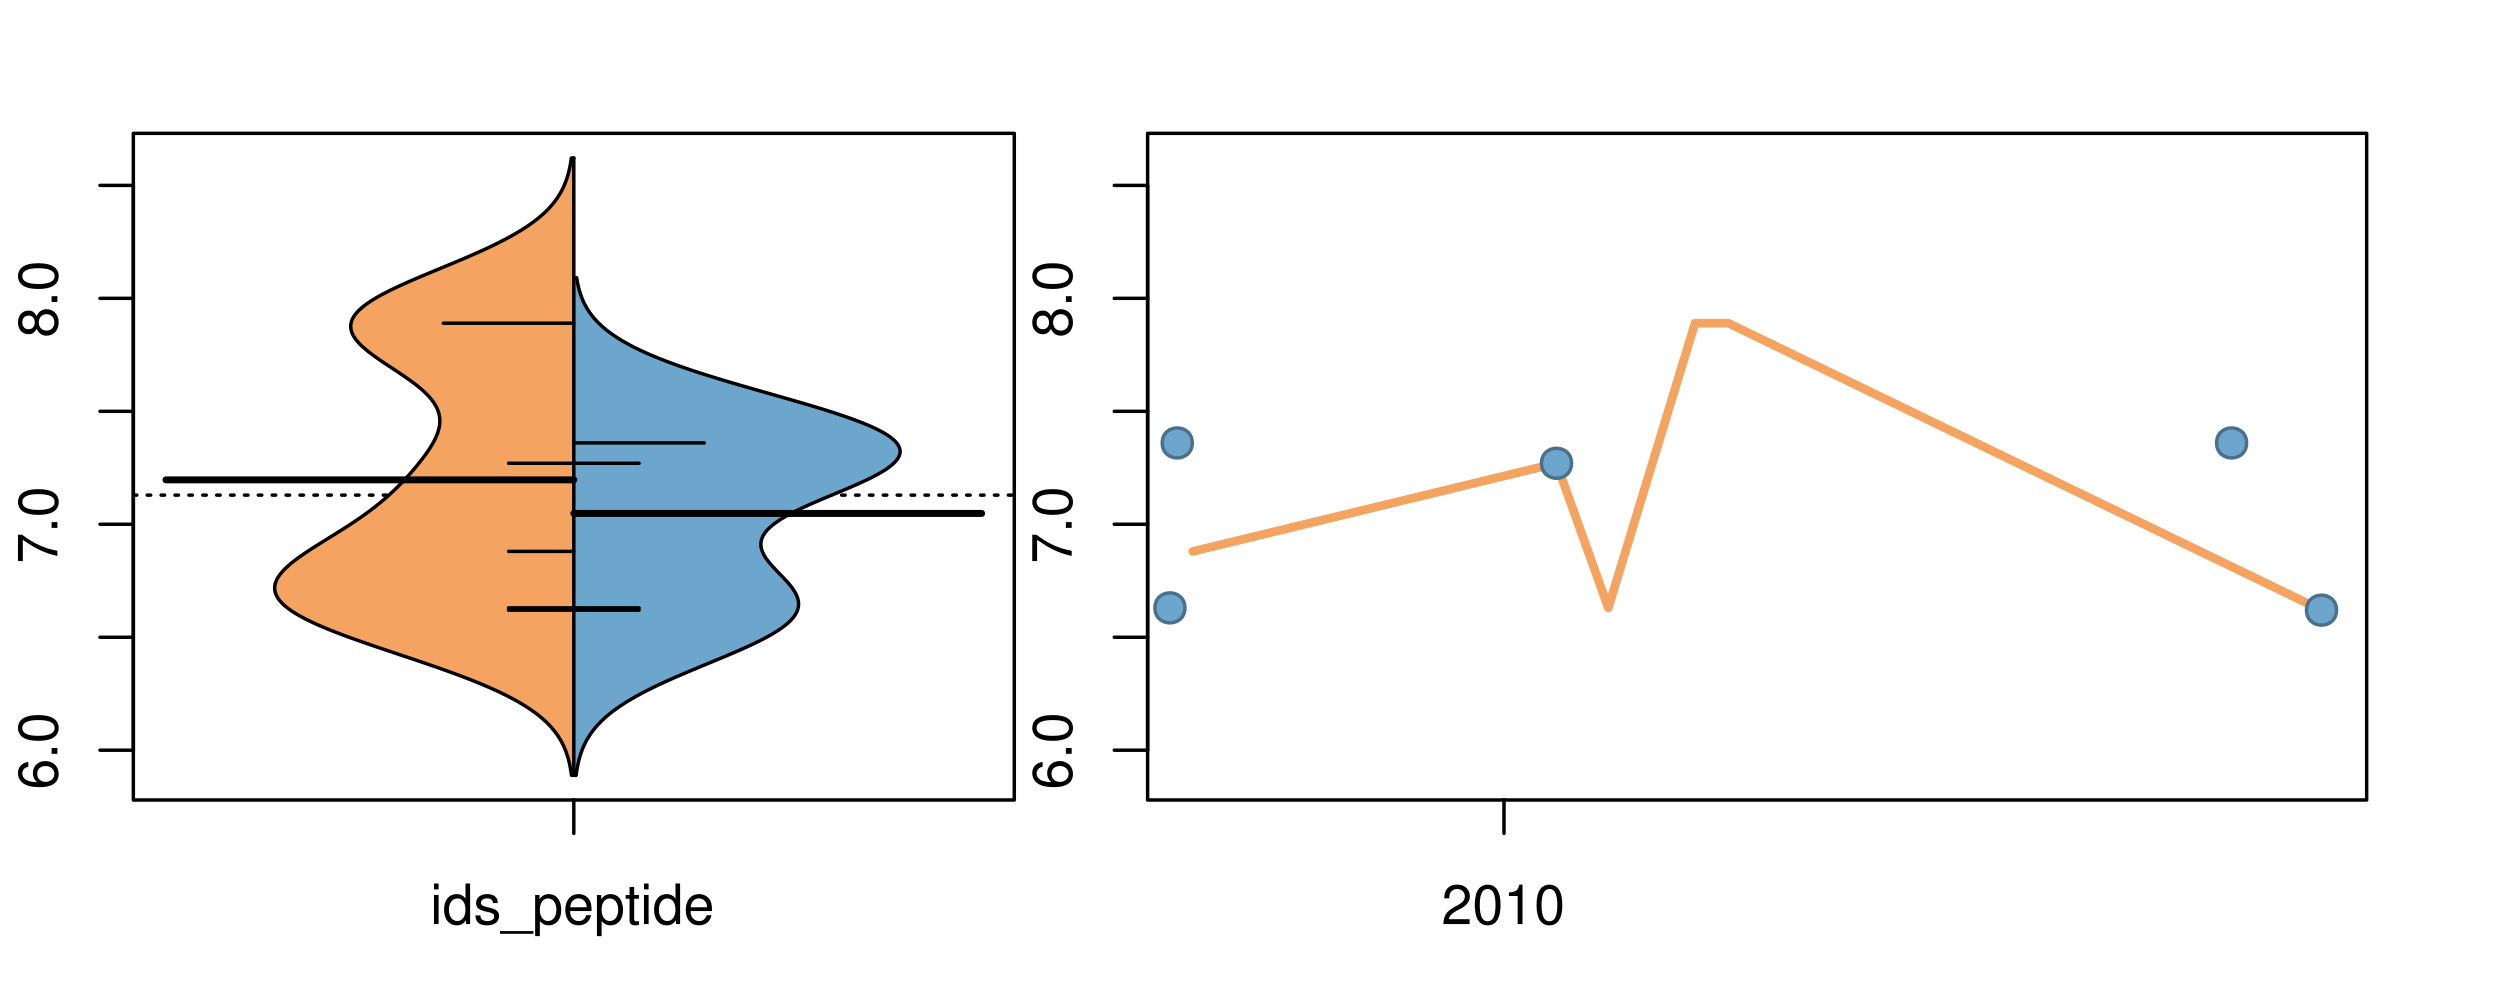 <?xml version="1.0" encoding="UTF-8"?>
<svg xmlns="http://www.w3.org/2000/svg" xmlns:xlink="http://www.w3.org/1999/xlink" width="540pt" height="216pt" viewBox="0 0 540 216" version="1.1">
<defs>
<g>
<symbol overflow="visible" id="glyph0-0">
<path style="stroke:none;" d="M -6.281 -5.969 C -7.688 -5.766 -8.516 -4.859 -8.516 -3.562 C -8.516 -2.625 -8.047 -1.781 -7.297 -1.281 C -6.469 -0.75 -5.422 -0.516 -3.875 -0.516 C -2.453 -0.516 -1.531 -0.734 -0.781 -1.234 C -0.094 -1.688 0.281 -2.438 0.281 -3.375 C 0.281 -4.984 -0.922 -6.156 -2.594 -6.156 C -4.172 -6.156 -5.297 -5.078 -5.297 -3.547 C -5.297 -2.719 -4.969 -2.047 -4.344 -1.594 C -6.422 -1.609 -7.578 -2.281 -7.578 -3.484 C -7.578 -4.234 -7.109 -4.75 -6.281 -4.922 Z M -4.359 -3.422 C -4.359 -4.438 -3.641 -5.078 -2.516 -5.078 C -1.438 -5.078 -0.656 -4.359 -0.656 -3.391 C -0.656 -2.406 -1.469 -1.656 -2.562 -1.656 C -3.625 -1.656 -4.359 -2.375 -4.359 -3.422 Z M -4.359 -3.422 "/>
</symbol>
<symbol overflow="visible" id="glyph0-1">
<path style="stroke:none;" d="M -1.25 -2.297 L -1.25 -1.047 L 0 -1.047 L 0 -2.297 Z M -1.25 -2.297 "/>
</symbol>
<symbol overflow="visible" id="glyph0-2">
<path style="stroke:none;" d="M -8.516 -3.297 C -8.516 -2.516 -8.156 -1.781 -7.578 -1.344 C -6.828 -0.797 -5.688 -0.516 -4.109 -0.516 C -1.25 -0.516 0.281 -1.469 0.281 -3.297 C 0.281 -5.094 -1.25 -6.078 -4.047 -6.078 C -5.703 -6.078 -6.797 -5.812 -7.578 -5.25 C -8.172 -4.812 -8.516 -4.109 -8.516 -3.297 Z M -7.578 -3.297 C -7.578 -4.438 -6.422 -5 -4.141 -5 C -1.734 -5 -0.594 -4.453 -0.594 -3.281 C -0.594 -2.156 -1.781 -1.594 -4.109 -1.594 C -6.438 -1.594 -7.578 -2.156 -7.578 -3.297 Z M -7.578 -3.297 "/>
</symbol>
<symbol overflow="visible" id="glyph0-3">
<path style="stroke:none;" d="M -8.516 -6.234 L -8.516 -0.547 L -7.469 -0.547 L -7.469 -5.141 C -4.578 -3.125 -2.797 -2.297 0 -1.656 L 0 -2.781 C -2.719 -3.25 -5.062 -4.312 -7.625 -6.234 Z M -8.516 -6.234 "/>
</symbol>
<symbol overflow="visible" id="glyph0-4">
<path style="stroke:none;" d="M -4.469 -4.688 C -5 -5.562 -5.438 -5.859 -6.234 -5.859 C -7.578 -5.859 -8.516 -4.812 -8.516 -3.297 C -8.516 -1.797 -7.578 -0.75 -6.234 -0.75 C -5.453 -0.75 -5.016 -1.031 -4.469 -1.891 C -4.016 -0.922 -3.297 -0.438 -2.359 -0.438 C -0.797 -0.438 0.281 -1.625 0.281 -3.297 C 0.281 -4.984 -0.797 -6.156 -2.359 -6.156 C -3.297 -6.156 -4.016 -5.672 -4.469 -4.688 Z M -7.578 -3.297 C -7.578 -4.203 -7.047 -4.781 -6.219 -4.781 C -5.422 -4.781 -4.891 -4.188 -4.891 -3.297 C -4.891 -2.406 -5.422 -1.828 -6.234 -1.828 C -7.047 -1.828 -7.578 -2.406 -7.578 -3.297 Z M -4.016 -3.297 C -4.016 -4.359 -3.344 -5.078 -2.344 -5.078 C -1.328 -5.078 -0.656 -4.359 -0.656 -3.281 C -0.656 -2.25 -1.344 -1.531 -2.344 -1.531 C -3.344 -1.531 -4.016 -2.25 -4.016 -3.297 Z M -4.016 -3.297 "/>
</symbol>
<symbol overflow="visible" id="glyph0-5">
<path style="stroke:none;" d="M -8.75 -5.938 L -8.75 -4.938 L -5.5 -4.938 C -6.125 -4.531 -6.469 -3.859 -6.469 -3.016 C -6.469 -1.375 -5.156 -0.312 -3.156 -0.312 C -1.031 -0.312 0.281 -1.359 0.281 -3.047 C 0.281 -3.906 -0.047 -4.516 -0.828 -5.047 L 0 -5.047 L 0 -5.938 Z M -5.531 -3.188 C -5.531 -4.266 -4.578 -4.938 -3.078 -4.938 C -1.625 -4.938 -0.656 -4.25 -0.656 -3.188 C -0.656 -2.094 -1.625 -1.359 -3.094 -1.359 C -4.562 -1.359 -5.531 -2.094 -5.531 -3.188 Z M -5.531 -3.188 "/>
</symbol>
<symbol overflow="visible" id="glyph0-6">
<path style="stroke:none;" d="M -6.281 -3.094 L -6.281 -2.047 L -7.266 -2.047 C -7.688 -2.047 -7.906 -2.297 -7.906 -2.75 C -7.906 -2.828 -7.906 -2.875 -7.891 -3.094 L -8.719 -3.094 C -8.766 -2.875 -8.781 -2.734 -8.781 -2.531 C -8.781 -1.609 -8.25 -1.062 -7.359 -1.062 L -6.281 -1.062 L -6.281 -0.219 L -5.469 -0.219 L -5.469 -1.062 L 0 -1.062 L 0 -2.047 L -5.469 -2.047 L -5.469 -3.094 Z M -6.281 -3.094 "/>
</symbol>
<symbol overflow="visible" id="glyph0-7">
<path style="stroke:none;" d="M 1.516 -6.938 L 1.516 0.266 L 2.109 0.266 L 2.109 -6.938 Z M 1.516 -6.938 "/>
</symbol>
<symbol overflow="visible" id="glyph0-8">
<path style="stroke:none;" d="M -6.469 -3.266 C -6.469 -1.5 -5.203 -0.438 -3.094 -0.438 C -0.984 -0.438 0.281 -1.484 0.281 -3.281 C 0.281 -5.047 -0.984 -6.125 -3.047 -6.125 C -5.219 -6.125 -6.469 -5.078 -6.469 -3.266 Z M -5.547 -3.281 C -5.547 -4.406 -4.625 -5.078 -3.062 -5.078 C -1.578 -5.078 -0.641 -4.375 -0.641 -3.281 C -0.641 -2.156 -1.578 -1.469 -3.094 -1.469 C -4.609 -1.469 -5.547 -2.156 -5.547 -3.281 Z M -5.547 -3.281 "/>
</symbol>
<symbol overflow="visible" id="glyph0-9">
<path style="stroke:none;" d="M -8.75 -1.828 L -8.75 -0.812 L 0 -0.812 L 0 -1.828 Z M -8.75 -1.828 "/>
</symbol>
<symbol overflow="visible" id="glyph0-10">
<path style="stroke:none;" d="M -1.047 -6.078 L -1.047 -1.594 C -1.734 -1.703 -2.188 -2.094 -2.797 -3.125 L -3.438 -4.328 C -4.094 -5.516 -4.969 -6.125 -6.016 -6.125 C -6.719 -6.125 -7.375 -5.844 -7.844 -5.344 C -8.297 -4.844 -8.516 -4.219 -8.516 -3.406 C -8.516 -2.328 -8.125 -1.531 -7.406 -1.062 C -6.953 -0.75 -6.422 -0.625 -5.562 -0.594 L -5.562 -1.656 C -6.125 -1.688 -6.484 -1.766 -6.75 -1.906 C -7.266 -2.188 -7.578 -2.734 -7.578 -3.375 C -7.578 -4.328 -6.906 -5.047 -5.984 -5.047 C -5.312 -5.047 -4.734 -4.656 -4.312 -3.906 L -3.688 -2.797 C -2.672 -1.016 -1.875 -0.5 0 -0.406 L 0 -6.078 Z M -1.047 -6.078 "/>
</symbol>
<symbol overflow="visible" id="glyph0-11">
<path style="stroke:none;" d="M 0 -3.422 L -6.281 -5.828 L -6.281 -4.703 L -1.188 -2.922 L -6.281 -1.25 L -6.281 -0.125 L 0 -2.328 Z M 0 -3.422 "/>
</symbol>
<symbol overflow="visible" id="glyph0-12">
<path style="stroke:none;" d="M -0.594 -6.422 C -0.562 -6.312 -0.562 -6.266 -0.562 -6.203 C -0.562 -5.859 -0.75 -5.656 -1.062 -5.656 L -4.75 -5.656 C -5.875 -5.656 -6.469 -4.844 -6.469 -3.297 C -6.469 -2.391 -6.203 -1.625 -5.734 -1.219 C -5.406 -0.922 -5.047 -0.797 -4.422 -0.781 L -4.422 -1.781 C -5.203 -1.875 -5.547 -2.328 -5.547 -3.266 C -5.547 -4.156 -5.203 -4.672 -4.609 -4.672 L -4.344 -4.672 C -3.922 -4.672 -3.75 -4.422 -3.641 -3.625 C -3.469 -2.203 -3.422 -1.984 -3.266 -1.609 C -2.969 -0.875 -2.406 -0.5 -1.578 -0.5 C -0.438 -0.5 0.281 -1.297 0.281 -2.562 C 0.281 -3.359 0 -4 -0.641 -4.703 C -0.016 -4.781 0.281 -5.094 0.281 -5.734 C 0.281 -5.938 0.25 -6.094 0.172 -6.422 Z M -1.984 -4.672 C -1.641 -4.672 -1.438 -4.578 -1.156 -4.266 C -0.797 -3.859 -0.594 -3.375 -0.594 -2.781 C -0.594 -2 -0.969 -1.547 -1.609 -1.547 C -2.266 -1.547 -2.609 -1.984 -2.766 -3.062 C -2.906 -4.109 -2.953 -4.328 -3.109 -4.672 Z M -1.984 -4.672 "/>
</symbol>
<symbol overflow="visible" id="glyph0-13">
<path style="stroke:none;" d="M 0 -5.781 L -6.281 -5.781 L -6.281 -4.781 L -2.719 -4.781 C -1.438 -4.781 -0.594 -4.109 -0.594 -3.078 C -0.594 -2.281 -1.078 -1.781 -1.844 -1.781 L -6.281 -1.781 L -6.281 -0.781 L -1.438 -0.781 C -0.391 -0.781 0.281 -1.562 0.281 -2.781 C 0.281 -3.703 -0.047 -4.297 -0.875 -4.891 L 0 -4.891 Z M 0 -5.781 "/>
</symbol>
<symbol overflow="visible" id="glyph0-14">
<path style="stroke:none;" d="M -2.812 -6.156 C -3.766 -6.156 -4.344 -6.078 -4.812 -5.906 C -5.844 -5.5 -6.469 -4.531 -6.469 -3.359 C -6.469 -1.609 -5.125 -0.484 -3.062 -0.484 C -1 -0.484 0.281 -1.578 0.281 -3.344 C 0.281 -4.781 -0.547 -5.766 -1.906 -6.031 L -1.906 -5.016 C -1.078 -4.734 -0.641 -4.172 -0.641 -3.375 C -0.641 -2.734 -0.938 -2.203 -1.469 -1.859 C -1.828 -1.625 -2.188 -1.531 -2.812 -1.531 Z M -3.625 -1.547 C -4.781 -1.625 -5.547 -2.344 -5.547 -3.344 C -5.547 -4.328 -4.734 -5.094 -3.703 -5.094 C -3.672 -5.094 -3.641 -5.094 -3.625 -5.078 Z M -3.625 -1.547 "/>
</symbol>
<symbol overflow="visible" id="glyph1-0">
<path style="stroke:none;" d="M 1.797 -6.281 L 0.797 -6.281 L 0.797 0 L 1.797 0 Z M 1.797 -8.75 L 0.797 -8.75 L 0.797 -7.484 L 1.797 -7.484 Z M 1.797 -8.75 "/>
</symbol>
<symbol overflow="visible" id="glyph1-1">
<path style="stroke:none;" d="M 5.938 -8.75 L 4.938 -8.75 L 4.938 -5.5 C 4.531 -6.125 3.859 -6.469 3.016 -6.469 C 1.375 -6.469 0.312 -5.156 0.312 -3.156 C 0.312 -1.031 1.359 0.281 3.047 0.281 C 3.906 0.281 4.516 -0.047 5.047 -0.828 L 5.047 0 L 5.938 0 Z M 3.188 -5.531 C 4.266 -5.531 4.938 -4.578 4.938 -3.078 C 4.938 -1.625 4.25 -0.656 3.188 -0.656 C 2.094 -0.656 1.359 -1.625 1.359 -3.094 C 1.359 -4.562 2.094 -5.531 3.188 -5.531 Z M 3.188 -5.531 "/>
</symbol>
<symbol overflow="visible" id="glyph1-2">
<path style="stroke:none;" d="M 5.25 -4.531 C 5.25 -5.766 4.422 -6.469 2.969 -6.469 C 1.516 -6.469 0.562 -5.719 0.562 -4.547 C 0.562 -3.562 1.062 -3.094 2.562 -2.734 L 3.484 -2.516 C 4.188 -2.344 4.469 -2.094 4.469 -1.625 C 4.469 -1.047 3.875 -0.641 3 -0.641 C 2.453 -0.641 2 -0.797 1.75 -1.062 C 1.594 -1.25 1.531 -1.422 1.469 -1.875 L 0.406 -1.875 C 0.453 -0.422 1.266 0.281 2.922 0.281 C 4.5 0.281 5.516 -0.5 5.516 -1.719 C 5.516 -2.656 4.984 -3.172 3.734 -3.469 L 2.766 -3.703 C 1.953 -3.891 1.609 -4.156 1.609 -4.594 C 1.609 -5.172 2.125 -5.547 2.938 -5.547 C 3.75 -5.547 4.172 -5.203 4.203 -4.531 Z M 5.25 -4.531 "/>
</symbol>
<symbol overflow="visible" id="glyph1-3">
<path style="stroke:none;" d="M 6.938 1.516 L -0.266 1.516 L -0.266 2.109 L 6.938 2.109 Z M 6.938 1.516 "/>
</symbol>
<symbol overflow="visible" id="glyph1-4">
<path style="stroke:none;" d="M 0.641 2.609 L 1.656 2.609 L 1.656 -0.656 C 2.188 -0.016 2.766 0.281 3.594 0.281 C 5.203 0.281 6.281 -1.031 6.281 -3.031 C 6.281 -5.141 5.25 -6.469 3.578 -6.469 C 2.719 -6.469 2.047 -6.078 1.578 -5.344 L 1.578 -6.281 L 0.641 -6.281 Z M 3.406 -5.531 C 4.516 -5.531 5.234 -4.562 5.234 -3.062 C 5.234 -1.625 4.5 -0.656 3.406 -0.656 C 2.359 -0.656 1.656 -1.625 1.656 -3.094 C 1.656 -4.578 2.359 -5.531 3.406 -5.531 Z M 3.406 -5.531 "/>
</symbol>
<symbol overflow="visible" id="glyph1-5">
<path style="stroke:none;" d="M 6.156 -2.812 C 6.156 -3.766 6.078 -4.344 5.906 -4.812 C 5.5 -5.844 4.531 -6.469 3.359 -6.469 C 1.609 -6.469 0.484 -5.125 0.484 -3.062 C 0.484 -1 1.578 0.281 3.344 0.281 C 4.781 0.281 5.766 -0.547 6.031 -1.906 L 5.016 -1.906 C 4.734 -1.078 4.172 -0.641 3.375 -0.641 C 2.734 -0.641 2.203 -0.938 1.859 -1.469 C 1.625 -1.828 1.531 -2.188 1.531 -2.812 Z M 1.547 -3.625 C 1.625 -4.781 2.344 -5.547 3.344 -5.547 C 4.328 -5.547 5.094 -4.734 5.094 -3.703 C 5.094 -3.672 5.094 -3.641 5.078 -3.625 Z M 1.547 -3.625 "/>
</symbol>
<symbol overflow="visible" id="glyph1-6">
<path style="stroke:none;" d="M 3.047 -6.281 L 2.016 -6.281 L 2.016 -8.016 L 1.016 -8.016 L 1.016 -6.281 L 0.172 -6.281 L 0.172 -5.469 L 1.016 -5.469 L 1.016 -0.719 C 1.016 -0.078 1.453 0.281 2.234 0.281 C 2.469 0.281 2.719 0.25 3.047 0.188 L 3.047 -0.641 C 2.922 -0.609 2.766 -0.594 2.562 -0.594 C 2.141 -0.594 2.016 -0.719 2.016 -1.156 L 2.016 -5.469 L 3.047 -5.469 Z M 3.047 -6.281 "/>
</symbol>
<symbol overflow="visible" id="glyph1-7">
<path style="stroke:none;" d="M 6.078 -1.047 L 1.594 -1.047 C 1.703 -1.734 2.094 -2.188 3.125 -2.797 L 4.328 -3.438 C 5.516 -4.094 6.125 -4.969 6.125 -6.016 C 6.125 -6.719 5.844 -7.375 5.344 -7.844 C 4.844 -8.297 4.219 -8.516 3.406 -8.516 C 2.328 -8.516 1.531 -8.125 1.062 -7.406 C 0.75 -6.953 0.625 -6.422 0.594 -5.562 L 1.656 -5.562 C 1.688 -6.125 1.766 -6.484 1.906 -6.75 C 2.188 -7.266 2.734 -7.578 3.375 -7.578 C 4.328 -7.578 5.047 -6.906 5.047 -5.984 C 5.047 -5.312 4.656 -4.734 3.906 -4.312 L 2.797 -3.688 C 1.016 -2.672 0.5 -1.875 0.406 0 L 6.078 0 Z M 6.078 -1.047 "/>
</symbol>
<symbol overflow="visible" id="glyph1-8">
<path style="stroke:none;" d="M 3.297 -8.516 C 2.516 -8.516 1.781 -8.156 1.344 -7.578 C 0.797 -6.828 0.516 -5.688 0.516 -4.109 C 0.516 -1.25 1.469 0.281 3.297 0.281 C 5.094 0.281 6.078 -1.25 6.078 -4.047 C 6.078 -5.703 5.812 -6.797 5.25 -7.578 C 4.812 -8.172 4.109 -8.516 3.297 -8.516 Z M 3.297 -7.578 C 4.438 -7.578 5 -6.422 5 -4.141 C 5 -1.734 4.453 -0.594 3.281 -0.594 C 2.156 -0.594 1.594 -1.781 1.594 -4.109 C 1.594 -6.438 2.156 -7.578 3.297 -7.578 Z M 3.297 -7.578 "/>
</symbol>
<symbol overflow="visible" id="glyph1-9">
<path style="stroke:none;" d="M 3.109 -6.062 L 3.109 0 L 4.156 0 L 4.156 -8.516 L 3.469 -8.516 C 3.094 -7.203 2.859 -7.016 1.219 -6.812 L 1.219 -6.062 Z M 3.109 -6.062 "/>
</symbol>
</g>
<clipPath id="clip1">
  <path d="M 28.801 28.801 L 220.086 28.801 L 220.086 173.801 L 28.801 173.801 Z M 28.801 28.801 "/>
</clipPath>
<clipPath id="clip2">
  <path d="M 247.887 28.801 L 512.199 28.801 L 512.199 173.801 L 247.887 173.801 Z M 247.887 28.801 "/>
</clipPath>
<clipPath id="clip3">
  <path d="M 233.484 14.398 L 526.598 14.398 L 526.598 188.199 L 233.484 188.199 Z M 233.484 14.398 "/>
</clipPath>
<clipPath id="clip4">
  <path d="M 247.887 28.801 L 512.199 28.801 L 512.199 173.801 L 247.887 173.801 Z M 247.887 28.801 "/>
</clipPath>
</defs>
<g id="surface851">
<path style="fill:none;stroke-width:0.75;stroke-linecap:round;stroke-linejoin:round;stroke:rgb(0%,0%,0%);stroke-opacity:1;stroke-miterlimit:10;" d="M 28.801 172.801 L 219.086 172.801 L 219.086 28.801 L 28.801 28.801 L 28.801 172.801 "/>
<path style="fill:none;stroke-width:0.75;stroke-linecap:round;stroke-linejoin:round;stroke:rgb(0%,0%,0%);stroke-opacity:1;stroke-miterlimit:10;" d="M 28.801 162.043 L 28.801 40.043 "/>
<path style="fill:none;stroke-width:0.75;stroke-linecap:round;stroke-linejoin:round;stroke:rgb(0%,0%,0%);stroke-opacity:1;stroke-miterlimit:10;" d="M 28.801 162.043 L 21.602 162.043 "/>
<path style="fill:none;stroke-width:0.75;stroke-linecap:round;stroke-linejoin:round;stroke:rgb(0%,0%,0%);stroke-opacity:1;stroke-miterlimit:10;" d="M 28.801 137.645 L 21.602 137.645 "/>
<path style="fill:none;stroke-width:0.75;stroke-linecap:round;stroke-linejoin:round;stroke:rgb(0%,0%,0%);stroke-opacity:1;stroke-miterlimit:10;" d="M 28.801 113.242 L 21.602 113.242 "/>
<path style="fill:none;stroke-width:0.75;stroke-linecap:round;stroke-linejoin:round;stroke:rgb(0%,0%,0%);stroke-opacity:1;stroke-miterlimit:10;" d="M 28.801 88.844 L 21.602 88.844 "/>
<path style="fill:none;stroke-width:0.75;stroke-linecap:round;stroke-linejoin:round;stroke:rgb(0%,0%,0%);stroke-opacity:1;stroke-miterlimit:10;" d="M 28.801 64.445 L 21.602 64.445 "/>
<path style="fill:none;stroke-width:0.75;stroke-linecap:round;stroke-linejoin:round;stroke:rgb(0%,0%,0%);stroke-opacity:1;stroke-miterlimit:10;" d="M 28.801 40.043 L 21.602 40.043 "/>
<g style="fill:rgb(0%,0%,0%);fill-opacity:1;">
  <use xlink:href="#glyph0-0" x="12.396" y="170.543"/>
  <use xlink:href="#glyph0-1" x="12.396" y="163.871"/>
  <use xlink:href="#glyph0-2" x="12.396" y="160.535"/>
</g>
<g style="fill:rgb(0%,0%,0%);fill-opacity:1;">
  <use xlink:href="#glyph0-3" x="12.396" y="121.742"/>
  <use xlink:href="#glyph0-1" x="12.396" y="115.07"/>
  <use xlink:href="#glyph0-2" x="12.396" y="111.734"/>
</g>
<g style="fill:rgb(0%,0%,0%);fill-opacity:1;">
  <use xlink:href="#glyph0-4" x="12.396" y="72.945"/>
  <use xlink:href="#glyph0-1" x="12.396" y="66.273"/>
  <use xlink:href="#glyph0-2" x="12.396" y="62.938"/>
</g>
<path style="fill:none;stroke-width:0.75;stroke-linecap:round;stroke-linejoin:round;stroke:rgb(0%,0%,0%);stroke-opacity:1;stroke-miterlimit:10;" d="M 123.941 172.801 L 123.941 172.801 "/>
<path style="fill:none;stroke-width:0.75;stroke-linecap:round;stroke-linejoin:round;stroke:rgb(0%,0%,0%);stroke-opacity:1;stroke-miterlimit:10;" d="M 123.941 172.801 L 123.941 180 "/>
<g style="fill:rgb(0%,0%,0%);fill-opacity:1;">
  <use xlink:href="#glyph1-0" x="92.941" y="199.596"/>
  <use xlink:href="#glyph1-1" x="95.605" y="199.596"/>
  <use xlink:href="#glyph1-2" x="102.277" y="199.596"/>
  <use xlink:href="#glyph1-3" x="108.277" y="199.596"/>
  <use xlink:href="#glyph1-4" x="114.949" y="199.596"/>
  <use xlink:href="#glyph1-5" x="121.621" y="199.596"/>
  <use xlink:href="#glyph1-4" x="128.293" y="199.596"/>
  <use xlink:href="#glyph1-6" x="134.965" y="199.596"/>
  <use xlink:href="#glyph1-0" x="138.301" y="199.596"/>
  <use xlink:href="#glyph1-1" x="140.965" y="199.596"/>
  <use xlink:href="#glyph1-5" x="147.637" y="199.596"/>
</g>
<g clip-path="url(#clip1)" clip-rule="nonzero">
<path style="fill:none;stroke-width:0.75;stroke-linecap:round;stroke-linejoin:round;stroke:rgb(0%,0%,0%);stroke-opacity:1;stroke-dasharray:0.75,2.25;stroke-miterlimit:10;" d="M 28.801 106.945 L 219.086 106.945 "/>
<path style=" stroke:none;fill-rule:nonzero;fill:rgb(95.686%,64.314%,37.647%);fill-opacity:1;" d="M 123.941 34.133 L 123.414 34.133 L 123.379 34.395 L 123.301 34.918 L 123.258 35.176 L 123.164 35.699 L 123.062 36.223 L 123.004 36.48 L 122.945 36.742 L 122.883 37.004 L 122.816 37.266 L 122.75 37.523 L 122.676 37.785 L 122.52 38.309 L 122.434 38.57 L 122.344 38.828 L 122.25 39.09 L 122.152 39.352 L 122.051 39.613 L 121.941 39.875 L 121.832 40.133 L 121.59 40.656 L 121.324 41.18 L 121.184 41.438 L 121.035 41.699 L 120.883 41.961 L 120.723 42.223 L 120.555 42.484 L 120.379 42.742 L 120.199 43.004 L 120.012 43.266 L 119.816 43.527 L 119.613 43.789 L 119.402 44.047 L 119.184 44.309 L 118.953 44.57 L 118.719 44.832 L 118.477 45.094 L 118.219 45.352 L 117.961 45.613 L 117.688 45.875 L 117.406 46.137 L 117.117 46.398 L 116.816 46.656 L 116.512 46.918 L 116.191 47.18 L 115.867 47.441 L 115.527 47.703 L 115.18 47.961 L 114.824 48.223 L 114.453 48.484 L 114.078 48.746 L 113.688 49.008 L 113.293 49.266 L 112.883 49.527 L 112.465 49.789 L 112.039 50.051 L 111.598 50.312 L 111.152 50.57 L 110.691 50.832 L 110.227 51.094 L 109.75 51.355 L 109.258 51.617 L 108.766 51.875 L 108.258 52.137 L 107.742 52.398 L 107.219 52.66 L 106.684 52.922 L 106.148 53.18 L 105.039 53.703 L 104.473 53.965 L 103.902 54.227 L 103.324 54.484 L 102.145 55.008 L 101.547 55.27 L 100.941 55.527 L 100.336 55.789 L 99.723 56.051 L 99.105 56.312 L 98.484 56.574 L 97.863 56.832 L 97.234 57.094 L 96.609 57.355 L 95.98 57.617 L 95.348 57.879 L 94.719 58.137 L 94.09 58.398 L 93.457 58.66 L 92.207 59.184 L 91.582 59.441 L 90.961 59.703 L 89.734 60.227 L 89.129 60.488 L 88.531 60.746 L 87.938 61.008 L 87.352 61.27 L 86.773 61.531 L 86.207 61.793 L 85.645 62.051 L 85.098 62.312 L 84.555 62.574 L 84.027 62.836 L 83.512 63.098 L 83.008 63.355 L 82.52 63.617 L 82.035 63.879 L 81.578 64.141 L 81.125 64.402 L 80.695 64.66 L 80.277 64.922 L 79.871 65.184 L 79.492 65.445 L 79.117 65.707 L 78.773 65.965 L 78.438 66.227 L 78.125 66.488 L 77.828 66.75 L 77.547 67.012 L 77.297 67.27 L 77.055 67.531 L 76.84 67.793 L 76.641 68.055 L 76.457 68.316 L 76.305 68.574 L 76.156 68.836 L 76.047 69.098 L 75.945 69.359 L 75.871 69.621 L 75.812 69.879 L 75.773 70.141 L 75.762 70.402 L 75.758 70.664 L 75.785 70.926 L 75.824 71.184 L 75.883 71.445 L 75.969 71.707 L 76.059 71.969 L 76.184 72.23 L 76.316 72.488 L 76.469 72.75 L 76.641 73.012 L 76.82 73.273 L 77.027 73.531 L 77.242 73.793 L 77.48 74.055 L 77.727 74.316 L 77.984 74.578 L 78.262 74.836 L 78.547 75.098 L 78.848 75.359 L 79.16 75.621 L 79.48 75.883 L 79.812 76.141 L 80.152 76.402 L 80.504 76.664 L 80.859 76.926 L 81.227 77.188 L 81.594 77.445 L 81.973 77.707 L 82.738 78.23 L 83.129 78.492 L 83.52 78.75 L 83.914 79.012 L 84.312 79.273 L 85.102 79.797 L 85.496 80.055 L 85.891 80.316 L 86.672 80.84 L 87.055 81.102 L 87.438 81.359 L 87.812 81.621 L 88.184 81.883 L 88.551 82.145 L 88.906 82.406 L 89.262 82.664 L 89.941 83.188 L 90.266 83.449 L 90.586 83.711 L 90.898 83.969 L 91.195 84.23 L 91.488 84.492 L 91.766 84.754 L 92.035 85.016 L 92.293 85.273 L 92.539 85.535 L 92.777 85.797 L 93 86.059 L 93.215 86.32 L 93.414 86.578 L 93.602 86.84 L 93.781 87.102 L 93.945 87.363 L 94.102 87.625 L 94.238 87.883 L 94.367 88.145 L 94.484 88.406 L 94.586 88.668 L 94.68 88.93 L 94.758 89.188 L 94.828 89.449 L 94.883 89.711 L 94.93 89.973 L 94.965 90.234 L 94.988 90.492 L 95.004 90.754 L 95 91.016 L 94.992 91.277 L 94.977 91.539 L 94.945 91.797 L 94.91 92.059 L 94.859 92.32 L 94.805 92.582 L 94.734 92.84 L 94.66 93.102 L 94.582 93.363 L 94.488 93.625 L 94.391 93.887 L 94.285 94.145 L 94.172 94.406 L 94.051 94.668 L 93.926 94.93 L 93.793 95.191 L 93.656 95.449 L 93.512 95.711 L 93.207 96.234 L 93.047 96.496 L 92.883 96.754 L 92.715 97.016 L 92.363 97.539 L 92.184 97.801 L 91.996 98.059 L 91.809 98.32 L 91.617 98.582 L 91.227 99.105 L 91.023 99.363 L 90.82 99.625 L 90.406 100.148 L 90.195 100.41 L 89.98 100.668 L 89.766 100.93 L 89.547 101.191 L 89.102 101.715 L 88.875 101.973 L 88.414 102.496 L 87.945 103.02 L 87.707 103.277 L 87.465 103.539 L 86.973 104.062 L 86.719 104.324 L 86.469 104.582 L 86.211 104.844 L 85.688 105.367 L 85.418 105.629 L 85.148 105.887 L 84.875 106.148 L 84.598 106.41 L 84.027 106.934 L 83.738 107.191 L 83.145 107.715 L 82.84 107.977 L 82.531 108.238 L 82.219 108.496 L 81.578 109.02 L 80.922 109.543 L 80.582 109.801 L 80.242 110.062 L 79.895 110.324 L 79.543 110.586 L 79.188 110.844 L 78.828 111.105 L 78.461 111.367 L 78.09 111.629 L 77.715 111.891 L 77.34 112.148 L 76.566 112.672 L 76.176 112.934 L 75.781 113.195 L 75.383 113.453 L 74.977 113.715 L 74.574 113.977 L 73.754 114.5 L 73.34 114.758 L 72.922 115.02 L 72.508 115.281 L 72.086 115.543 L 71.668 115.805 L 71.246 116.062 L 70.824 116.324 L 70.406 116.586 L 69.984 116.848 L 69.566 117.109 L 69.148 117.367 L 68.73 117.629 L 68.316 117.891 L 67.496 118.414 L 67.094 118.672 L 66.691 118.934 L 65.91 119.457 L 65.523 119.719 L 65.148 119.977 L 64.777 120.238 L 64.414 120.5 L 64.059 120.762 L 63.715 121.023 L 63.375 121.281 L 63.047 121.543 L 62.422 122.066 L 62.133 122.328 L 61.848 122.586 L 61.574 122.848 L 61.32 123.109 L 61.07 123.371 L 60.848 123.633 L 60.629 123.891 L 60.43 124.152 L 60.242 124.414 L 60.07 124.676 L 59.922 124.938 L 59.781 125.195 L 59.664 125.457 L 59.562 125.719 L 59.477 125.98 L 59.414 126.242 L 59.363 126.5 L 59.34 126.762 L 59.328 127.023 L 59.34 127.285 L 59.371 127.547 L 59.418 127.805 L 59.492 128.066 L 59.578 128.328 L 59.695 128.59 L 59.824 128.848 L 59.977 129.109 L 60.152 129.371 L 60.34 129.633 L 60.562 129.895 L 60.793 130.152 L 61.051 130.414 L 61.328 130.676 L 61.621 130.938 L 61.945 131.199 L 62.277 131.457 L 62.641 131.719 L 63.016 131.98 L 63.414 132.242 L 63.832 132.504 L 64.262 132.762 L 64.723 133.023 L 65.191 133.285 L 65.684 133.547 L 66.191 133.809 L 66.715 134.066 L 67.262 134.328 L 67.816 134.59 L 68.395 134.852 L 68.984 135.113 L 69.586 135.371 L 70.207 135.633 L 70.836 135.895 L 71.488 136.156 L 72.145 136.418 L 72.816 136.676 L 73.496 136.938 L 74.188 137.199 L 74.895 137.461 L 75.605 137.723 L 76.328 137.98 L 77.059 138.242 L 77.797 138.504 L 78.543 138.766 L 79.293 139.027 L 80.051 139.285 L 80.812 139.547 L 81.578 139.809 L 82.348 140.07 L 83.121 140.332 L 83.898 140.59 L 86.23 141.375 L 87.012 141.637 L 87.789 141.895 L 88.566 142.156 L 90.113 142.68 L 90.883 142.941 L 91.648 143.199 L 92.414 143.461 L 93.922 143.984 L 94.668 144.246 L 95.406 144.504 L 96.141 144.766 L 96.867 145.027 L 97.59 145.289 L 98.297 145.551 L 99.004 145.809 L 99.695 146.07 L 100.383 146.332 L 101.059 146.594 L 101.727 146.852 L 102.383 147.113 L 103.027 147.375 L 103.668 147.637 L 104.293 147.898 L 104.906 148.156 L 105.516 148.418 L 106.688 148.941 L 107.258 149.203 L 107.812 149.461 L 108.363 149.723 L 108.895 149.984 L 109.422 150.246 L 109.93 150.508 L 110.43 150.766 L 110.922 151.027 L 111.395 151.289 L 111.863 151.551 L 112.309 151.812 L 112.754 152.07 L 113.18 152.332 L 113.598 152.594 L 114.004 152.855 L 114.395 153.117 L 114.781 153.375 L 115.148 153.637 L 115.508 153.898 L 115.859 154.16 L 116.195 154.422 L 116.527 154.68 L 116.84 154.941 L 117.148 155.203 L 117.441 155.465 L 117.727 155.727 L 118.008 155.984 L 118.531 156.508 L 118.777 156.77 L 119.016 157.031 L 119.246 157.289 L 119.684 157.812 L 120.082 158.336 L 120.27 158.594 L 120.449 158.855 L 120.625 159.117 L 120.793 159.379 L 120.953 159.641 L 121.105 159.898 L 121.25 160.16 L 121.391 160.422 L 121.523 160.684 L 121.652 160.945 L 121.773 161.203 L 121.891 161.465 L 122.004 161.727 L 122.109 161.988 L 122.211 162.25 L 122.305 162.508 L 122.398 162.77 L 122.484 163.031 L 122.648 163.555 L 122.723 163.812 L 122.793 164.074 L 122.926 164.598 L 122.984 164.855 L 123.043 165.117 L 123.098 165.379 L 123.148 165.641 L 123.195 165.902 L 123.242 166.16 L 123.328 166.684 L 123.367 166.945 L 123.402 167.207 L 123.438 167.465 L 123.941 167.465 Z M 123.941 34.133 "/>
<path style="fill:none;stroke-width:0.75;stroke-linecap:round;stroke-linejoin:round;stroke:rgb(0%,0%,0%);stroke-opacity:1;stroke-miterlimit:10;" d="M 123.941 34.133 L 123.414 34.133 L 123.379 34.395 L 123.301 34.918 L 123.258 35.176 L 123.164 35.699 L 123.062 36.223 L 123.004 36.48 L 122.945 36.742 L 122.883 37.004 L 122.816 37.266 L 122.75 37.523 L 122.676 37.785 L 122.52 38.309 L 122.434 38.57 L 122.344 38.828 L 122.25 39.09 L 122.152 39.352 L 122.051 39.613 L 121.941 39.875 L 121.832 40.133 L 121.59 40.656 L 121.324 41.18 L 121.184 41.438 L 121.035 41.699 L 120.883 41.961 L 120.723 42.223 L 120.555 42.484 L 120.379 42.742 L 120.199 43.004 L 120.012 43.266 L 119.816 43.527 L 119.613 43.789 L 119.402 44.047 L 119.184 44.309 L 118.953 44.57 L 118.719 44.832 L 118.477 45.094 L 118.219 45.352 L 117.961 45.613 L 117.688 45.875 L 117.406 46.137 L 117.117 46.398 L 116.816 46.656 L 116.512 46.918 L 116.191 47.18 L 115.867 47.441 L 115.527 47.703 L 115.18 47.961 L 114.824 48.223 L 114.453 48.484 L 114.078 48.746 L 113.688 49.008 L 113.293 49.266 L 112.883 49.527 L 112.465 49.789 L 112.039 50.051 L 111.598 50.312 L 111.152 50.57 L 110.691 50.832 L 110.227 51.094 L 109.75 51.355 L 109.258 51.617 L 108.766 51.875 L 108.258 52.137 L 107.742 52.398 L 107.219 52.66 L 106.684 52.922 L 106.148 53.18 L 105.039 53.703 L 104.473 53.965 L 103.902 54.227 L 103.324 54.484 L 102.145 55.008 L 101.547 55.27 L 100.941 55.527 L 100.336 55.789 L 99.723 56.051 L 99.105 56.312 L 98.484 56.574 L 97.863 56.832 L 97.234 57.094 L 96.609 57.355 L 95.98 57.617 L 95.348 57.879 L 94.719 58.137 L 94.09 58.398 L 93.457 58.66 L 92.207 59.184 L 91.582 59.441 L 90.961 59.703 L 89.734 60.227 L 89.129 60.488 L 88.531 60.746 L 87.938 61.008 L 87.352 61.27 L 86.773 61.531 L 86.207 61.793 L 85.645 62.051 L 85.098 62.312 L 84.555 62.574 L 84.027 62.836 L 83.512 63.098 L 83.008 63.355 L 82.52 63.617 L 82.035 63.879 L 81.578 64.141 L 81.125 64.402 L 80.695 64.66 L 80.277 64.922 L 79.871 65.184 L 79.492 65.445 L 79.117 65.707 L 78.773 65.965 L 78.438 66.227 L 78.125 66.488 L 77.828 66.75 L 77.547 67.012 L 77.297 67.27 L 77.055 67.531 L 76.84 67.793 L 76.641 68.055 L 76.457 68.316 L 76.305 68.574 L 76.156 68.836 L 76.047 69.098 L 75.945 69.359 L 75.871 69.621 L 75.812 69.879 L 75.773 70.141 L 75.762 70.402 L 75.758 70.664 L 75.785 70.926 L 75.824 71.184 L 75.883 71.445 L 75.969 71.707 L 76.059 71.969 L 76.184 72.23 L 76.316 72.488 L 76.469 72.75 L 76.641 73.012 L 76.82 73.273 L 77.027 73.531 L 77.242 73.793 L 77.48 74.055 L 77.727 74.316 L 77.984 74.578 L 78.262 74.836 L 78.547 75.098 L 78.848 75.359 L 79.16 75.621 L 79.48 75.883 L 79.812 76.141 L 80.152 76.402 L 80.504 76.664 L 80.859 76.926 L 81.227 77.188 L 81.594 77.445 L 81.973 77.707 L 82.738 78.23 L 83.129 78.492 L 83.52 78.75 L 83.914 79.012 L 84.312 79.273 L 85.102 79.797 L 85.496 80.055 L 85.891 80.316 L 86.672 80.84 L 87.055 81.102 L 87.438 81.359 L 87.812 81.621 L 88.184 81.883 L 88.551 82.145 L 88.906 82.406 L 89.262 82.664 L 89.941 83.188 L 90.266 83.449 L 90.586 83.711 L 90.898 83.969 L 91.195 84.23 L 91.488 84.492 L 91.766 84.754 L 92.035 85.016 L 92.293 85.273 L 92.539 85.535 L 92.777 85.797 L 93 86.059 L 93.215 86.32 L 93.414 86.578 L 93.602 86.84 L 93.781 87.102 L 93.945 87.363 L 94.102 87.625 L 94.238 87.883 L 94.367 88.145 L 94.484 88.406 L 94.586 88.668 L 94.68 88.93 L 94.758 89.188 L 94.828 89.449 L 94.883 89.711 L 94.93 89.973 L 94.965 90.234 L 94.988 90.492 L 95.004 90.754 L 95 91.016 L 94.992 91.277 L 94.977 91.539 L 94.945 91.797 L 94.91 92.059 L 94.859 92.32 L 94.805 92.582 L 94.734 92.84 L 94.66 93.102 L 94.582 93.363 L 94.488 93.625 L 94.391 93.887 L 94.285 94.145 L 94.172 94.406 L 94.051 94.668 L 93.926 94.93 L 93.793 95.191 L 93.656 95.449 L 93.512 95.711 L 93.207 96.234 L 93.047 96.496 L 92.883 96.754 L 92.715 97.016 L 92.363 97.539 L 92.184 97.801 L 91.996 98.059 L 91.809 98.32 L 91.617 98.582 L 91.227 99.105 L 91.023 99.363 L 90.82 99.625 L 90.406 100.148 L 90.195 100.41 L 89.98 100.668 L 89.766 100.93 L 89.547 101.191 L 89.102 101.715 L 88.875 101.973 L 88.414 102.496 L 87.945 103.02 L 87.707 103.277 L 87.465 103.539 L 86.973 104.062 L 86.719 104.324 L 86.469 104.582 L 86.211 104.844 L 85.688 105.367 L 85.418 105.629 L 85.148 105.887 L 84.875 106.148 L 84.598 106.41 L 84.027 106.934 L 83.738 107.191 L 83.145 107.715 L 82.84 107.977 L 82.531 108.238 L 82.219 108.496 L 81.578 109.02 L 80.922 109.543 L 80.582 109.801 L 80.242 110.062 L 79.895 110.324 L 79.543 110.586 L 79.188 110.844 L 78.828 111.105 L 78.461 111.367 L 78.09 111.629 L 77.715 111.891 L 77.34 112.148 L 76.566 112.672 L 76.176 112.934 L 75.781 113.195 L 75.383 113.453 L 74.977 113.715 L 74.574 113.977 L 73.754 114.5 L 73.34 114.758 L 72.922 115.02 L 72.508 115.281 L 72.086 115.543 L 71.668 115.805 L 71.246 116.062 L 70.824 116.324 L 70.406 116.586 L 69.984 116.848 L 69.566 117.109 L 69.148 117.367 L 68.73 117.629 L 68.316 117.891 L 67.496 118.414 L 67.094 118.672 L 66.691 118.934 L 65.91 119.457 L 65.523 119.719 L 65.148 119.977 L 64.777 120.238 L 64.414 120.5 L 64.059 120.762 L 63.715 121.023 L 63.375 121.281 L 63.047 121.543 L 62.422 122.066 L 62.133 122.328 L 61.848 122.586 L 61.574 122.848 L 61.32 123.109 L 61.07 123.371 L 60.848 123.633 L 60.629 123.891 L 60.43 124.152 L 60.242 124.414 L 60.07 124.676 L 59.922 124.938 L 59.781 125.195 L 59.664 125.457 L 59.562 125.719 L 59.477 125.98 L 59.414 126.242 L 59.363 126.5 L 59.34 126.762 L 59.328 127.023 L 59.34 127.285 L 59.371 127.547 L 59.418 127.805 L 59.492 128.066 L 59.578 128.328 L 59.695 128.59 L 59.824 128.848 L 59.977 129.109 L 60.152 129.371 L 60.34 129.633 L 60.562 129.895 L 60.793 130.152 L 61.051 130.414 L 61.328 130.676 L 61.621 130.938 L 61.945 131.199 L 62.277 131.457 L 62.641 131.719 L 63.016 131.98 L 63.414 132.242 L 63.832 132.504 L 64.262 132.762 L 64.723 133.023 L 65.191 133.285 L 65.684 133.547 L 66.191 133.809 L 66.715 134.066 L 67.262 134.328 L 67.816 134.59 L 68.395 134.852 L 68.984 135.113 L 69.586 135.371 L 70.207 135.633 L 70.836 135.895 L 71.488 136.156 L 72.145 136.418 L 72.816 136.676 L 73.496 136.938 L 74.188 137.199 L 74.895 137.461 L 75.605 137.723 L 76.328 137.98 L 77.059 138.242 L 77.797 138.504 L 78.543 138.766 L 79.293 139.027 L 80.051 139.285 L 80.812 139.547 L 81.578 139.809 L 82.348 140.07 L 83.121 140.332 L 83.898 140.59 L 86.23 141.375 L 87.012 141.637 L 87.789 141.895 L 88.566 142.156 L 90.113 142.68 L 90.883 142.941 L 91.648 143.199 L 92.414 143.461 L 93.922 143.984 L 94.668 144.246 L 95.406 144.504 L 96.141 144.766 L 96.867 145.027 L 97.59 145.289 L 98.297 145.551 L 99.004 145.809 L 99.695 146.07 L 100.383 146.332 L 101.059 146.594 L 101.727 146.852 L 102.383 147.113 L 103.027 147.375 L 103.668 147.637 L 104.293 147.898 L 104.906 148.156 L 105.516 148.418 L 106.688 148.941 L 107.258 149.203 L 107.812 149.461 L 108.363 149.723 L 108.895 149.984 L 109.422 150.246 L 109.93 150.508 L 110.43 150.766 L 110.922 151.027 L 111.395 151.289 L 111.863 151.551 L 112.309 151.812 L 112.754 152.07 L 113.18 152.332 L 113.598 152.594 L 114.004 152.855 L 114.395 153.117 L 114.781 153.375 L 115.148 153.637 L 115.508 153.898 L 115.859 154.16 L 116.195 154.422 L 116.527 154.68 L 116.84 154.941 L 117.148 155.203 L 117.441 155.465 L 117.727 155.727 L 118.008 155.984 L 118.531 156.508 L 118.777 156.77 L 119.016 157.031 L 119.246 157.289 L 119.684 157.812 L 120.082 158.336 L 120.27 158.594 L 120.449 158.855 L 120.625 159.117 L 120.793 159.379 L 120.953 159.641 L 121.105 159.898 L 121.25 160.16 L 121.391 160.422 L 121.523 160.684 L 121.652 160.945 L 121.773 161.203 L 121.891 161.465 L 122.004 161.727 L 122.109 161.988 L 122.211 162.25 L 122.305 162.508 L 122.398 162.77 L 122.484 163.031 L 122.648 163.555 L 122.723 163.812 L 122.793 164.074 L 122.926 164.598 L 122.984 164.855 L 123.043 165.117 L 123.098 165.379 L 123.148 165.641 L 123.195 165.902 L 123.242 166.16 L 123.328 166.684 L 123.367 166.945 L 123.402 167.207 L 123.438 167.465 L 123.941 167.465 "/>
<path style=" stroke:none;fill-rule:nonzero;fill:rgb(42.353%,65.098%,80.392%);fill-opacity:1;" d="M 123.941 167.465 L 124.441 167.465 L 124.469 167.258 L 124.496 167.047 L 124.59 166.414 L 124.625 166.203 L 124.66 165.996 L 124.738 165.574 L 124.781 165.363 L 124.82 165.152 L 124.867 164.941 L 124.914 164.734 L 124.961 164.523 L 125.012 164.312 L 125.121 163.891 L 125.18 163.68 L 125.238 163.473 L 125.305 163.262 L 125.367 163.051 L 125.508 162.629 L 125.656 162.207 L 125.734 162 L 125.82 161.789 L 125.902 161.578 L 125.992 161.367 L 126.086 161.156 L 126.184 160.945 L 126.281 160.738 L 126.383 160.527 L 126.488 160.316 L 126.715 159.895 L 126.836 159.684 L 126.957 159.477 L 127.215 159.055 L 127.352 158.844 L 127.492 158.633 L 127.637 158.422 L 127.785 158.215 L 127.941 158.004 L 128.262 157.582 L 128.605 157.16 L 128.789 156.949 L 128.973 156.742 L 129.164 156.531 L 129.359 156.32 L 129.562 156.109 L 129.77 155.898 L 129.984 155.688 L 130.203 155.48 L 130.43 155.27 L 130.66 155.059 L 130.895 154.848 L 131.141 154.637 L 131.391 154.426 L 131.645 154.219 L 131.906 154.008 L 132.176 153.797 L 132.449 153.586 L 133.02 153.164 L 133.316 152.957 L 133.613 152.746 L 133.922 152.535 L 134.238 152.324 L 134.559 152.113 L 134.887 151.902 L 135.219 151.691 L 135.559 151.484 L 135.906 151.273 L 136.617 150.852 L 136.988 150.641 L 137.355 150.43 L 137.738 150.223 L 138.121 150.012 L 138.91 149.59 L 139.316 149.379 L 139.727 149.168 L 140.145 148.961 L 140.562 148.75 L 140.992 148.539 L 141.426 148.328 L 141.863 148.117 L 142.305 147.906 L 142.754 147.699 L 143.207 147.488 L 143.664 147.277 L 144.129 147.066 L 144.598 146.855 L 145.543 146.434 L 146.023 146.227 L 146.508 146.016 L 147.484 145.594 L 147.977 145.383 L 148.473 145.172 L 148.973 144.965 L 149.473 144.754 L 150.984 144.121 L 151.492 143.91 L 152 143.703 L 154.539 142.648 L 155.047 142.441 L 156.055 142.02 L 157.055 141.598 L 157.551 141.387 L 158.043 141.176 L 158.535 140.969 L 159.504 140.547 L 159.98 140.336 L 160.453 140.125 L 160.922 139.914 L 161.387 139.707 L 162.293 139.285 L 162.738 139.074 L 163.176 138.863 L 163.605 138.652 L 164.031 138.445 L 164.449 138.234 L 164.855 138.023 L 165.258 137.812 L 165.648 137.602 L 166.031 137.391 L 166.406 137.184 L 166.773 136.973 L 167.125 136.762 L 167.473 136.551 L 167.805 136.34 L 168.133 136.129 L 168.445 135.918 L 168.75 135.711 L 169.039 135.5 L 169.324 135.289 L 169.59 135.078 L 169.852 134.867 L 170.098 134.656 L 170.332 134.449 L 170.559 134.238 L 170.766 134.027 L 170.969 133.816 L 171.152 133.605 L 171.332 133.395 L 171.492 133.188 L 171.645 132.977 L 171.91 132.555 L 172.121 132.133 L 172.207 131.926 L 172.285 131.715 L 172.348 131.504 L 172.398 131.293 L 172.438 131.082 L 172.469 130.871 L 172.484 130.66 L 172.488 130.453 L 172.484 130.242 L 172.465 130.031 L 172.438 129.82 L 172.395 129.609 L 172.348 129.398 L 172.285 129.191 L 172.219 128.98 L 172.047 128.559 L 171.945 128.348 L 171.836 128.137 L 171.719 127.93 L 171.594 127.719 L 171.461 127.508 L 171.32 127.297 L 171.176 127.086 L 171.02 126.875 L 170.859 126.668 L 170.523 126.246 L 170.164 125.824 L 169.977 125.613 L 169.785 125.402 L 169.594 125.195 L 169.398 124.984 L 169.199 124.773 L 168.996 124.562 L 168.797 124.352 L 168.594 124.141 L 168.387 123.934 L 167.98 123.512 L 167.781 123.301 L 167.578 123.09 L 167.379 122.879 L 167.184 122.672 L 166.988 122.461 L 166.797 122.25 L 166.43 121.828 L 166.254 121.617 L 166.082 121.41 L 165.914 121.199 L 165.754 120.988 L 165.602 120.777 L 165.453 120.566 L 165.312 120.355 L 165.184 120.145 L 165.059 119.938 L 164.945 119.727 L 164.836 119.516 L 164.742 119.305 L 164.652 119.094 L 164.582 118.883 L 164.512 118.676 L 164.457 118.465 L 164.41 118.254 L 164.383 118.043 L 164.359 117.832 L 164.352 117.621 L 164.352 117.414 L 164.367 117.203 L 164.395 116.992 L 164.434 116.781 L 164.488 116.57 L 164.551 116.359 L 164.633 116.152 L 164.723 115.941 L 164.832 115.73 L 164.945 115.52 L 165.082 115.309 L 165.227 115.098 L 165.391 114.887 L 165.559 114.68 L 165.75 114.469 L 165.949 114.258 L 166.164 114.047 L 166.391 113.836 L 166.633 113.625 L 166.887 113.418 L 167.152 113.207 L 167.434 112.996 L 167.723 112.785 L 168.031 112.574 L 168.344 112.363 L 168.676 112.156 L 169.012 111.945 L 169.73 111.523 L 170.105 111.312 L 170.488 111.102 L 170.887 110.895 L 171.289 110.684 L 171.707 110.473 L 172.129 110.262 L 172.562 110.051 L 173.004 109.84 L 173.449 109.629 L 173.906 109.422 L 174.367 109.211 L 174.836 109 L 175.309 108.789 L 175.793 108.578 L 176.273 108.367 L 176.766 108.16 L 177.258 107.949 L 177.754 107.738 L 178.754 107.316 L 179.258 107.105 L 179.762 106.898 L 181.273 106.266 L 182.273 105.844 L 182.773 105.637 L 183.758 105.215 L 184.727 104.793 L 185.672 104.371 L 186.133 104.164 L 186.59 103.953 L 187.039 103.742 L 187.477 103.531 L 187.91 103.32 L 188.328 103.109 L 188.742 102.902 L 189.141 102.691 L 189.531 102.48 L 189.906 102.27 L 190.277 102.059 L 190.625 101.848 L 190.973 101.641 L 191.293 101.43 L 191.609 101.219 L 191.902 101.008 L 192.191 100.797 L 192.457 100.586 L 192.711 100.379 L 192.945 100.168 L 193.164 99.957 L 193.367 99.746 L 193.551 99.535 L 193.723 99.324 L 193.871 99.113 L 194.008 98.906 L 194.117 98.695 L 194.223 98.484 L 194.293 98.273 L 194.359 98.062 L 194.391 97.852 L 194.418 97.645 L 194.414 97.434 L 194.402 97.223 L 194.359 97.012 L 194.309 96.801 L 194.23 96.59 L 194.133 96.383 L 194.02 96.172 L 193.883 95.961 L 193.734 95.75 L 193.555 95.539 L 193.367 95.328 L 193.152 95.121 L 192.926 94.91 L 192.672 94.699 L 192.41 94.488 L 192.113 94.277 L 191.812 94.066 L 191.484 93.855 L 191.145 93.648 L 190.781 93.438 L 190.406 93.227 L 190.012 93.016 L 189.602 92.805 L 189.172 92.594 L 188.727 92.387 L 188.27 92.176 L 187.789 91.965 L 187.305 91.754 L 186.793 91.543 L 186.277 91.332 L 185.738 91.125 L 185.195 90.914 L 184.629 90.703 L 184.059 90.492 L 183.469 90.281 L 182.875 90.07 L 182.262 89.863 L 181.645 89.652 L 181.012 89.441 L 180.371 89.23 L 179.723 89.02 L 178.395 88.598 L 177.715 88.391 L 177.035 88.18 L 176.344 87.969 L 175.648 87.758 L 174.234 87.336 L 173.52 87.129 L 172.801 86.918 L 172.078 86.707 L 171.352 86.496 L 169.891 86.074 L 169.156 85.867 L 168.422 85.656 L 165.469 84.812 L 164.73 84.605 L 163.996 84.395 L 163.258 84.184 L 162.527 83.973 L 161.793 83.762 L 160.34 83.34 L 159.617 83.133 L 158.898 82.922 L 158.184 82.711 L 157.473 82.5 L 156.77 82.289 L 156.07 82.078 L 155.375 81.871 L 154.684 81.66 L 154 81.449 L 153.324 81.238 L 152.652 81.027 L 151.992 80.816 L 151.332 80.609 L 150.684 80.398 L 150.043 80.188 L 149.41 79.977 L 148.781 79.766 L 148.164 79.555 L 147.555 79.348 L 146.953 79.137 L 146.359 78.926 L 145.773 78.715 L 145.199 78.504 L 144.629 78.293 L 144.074 78.082 L 143.523 77.875 L 142.984 77.664 L 142.449 77.453 L 141.418 77.031 L 140.918 76.82 L 140.426 76.613 L 139.941 76.402 L 139.469 76.191 L 139.004 75.98 L 138.547 75.77 L 138.102 75.559 L 137.664 75.352 L 137.238 75.141 L 136.82 74.93 L 136.41 74.719 L 135.621 74.297 L 135.242 74.09 L 134.867 73.879 L 134.508 73.668 L 134.152 73.457 L 133.473 73.035 L 133.148 72.824 L 132.828 72.617 L 132.516 72.406 L 132.215 72.195 L 131.922 71.984 L 131.637 71.773 L 131.355 71.562 L 131.086 71.355 L 130.824 71.145 L 130.57 70.934 L 130.32 70.723 L 130.082 70.512 L 129.848 70.301 L 129.625 70.094 L 129.402 69.883 L 128.988 69.461 L 128.789 69.25 L 128.598 69.039 L 128.41 68.832 L 128.23 68.621 L 128.059 68.41 L 127.891 68.199 L 127.727 67.988 L 127.57 67.777 L 127.418 67.566 L 127.273 67.359 L 127.129 67.148 L 126.863 66.727 L 126.738 66.516 L 126.617 66.305 L 126.5 66.098 L 126.387 65.887 L 126.176 65.465 L 126.074 65.254 L 125.977 65.043 L 125.887 64.836 L 125.797 64.625 L 125.711 64.414 L 125.629 64.203 L 125.551 63.992 L 125.477 63.781 L 125.402 63.574 L 125.332 63.363 L 125.266 63.152 L 125.141 62.73 L 125.082 62.52 L 125.027 62.312 L 124.973 62.102 L 124.922 61.891 L 124.781 61.258 L 124.738 61.047 L 124.699 60.84 L 124.621 60.418 L 124.59 60.207 L 124.555 59.996 L 123.941 59.996 Z M 123.941 167.465 "/>
<path style="fill:none;stroke-width:0.75;stroke-linecap:round;stroke-linejoin:round;stroke:rgb(0%,0%,0%);stroke-opacity:1;stroke-miterlimit:10;" d="M 123.941 167.465 L 124.441 167.465 L 124.469 167.258 L 124.496 167.047 L 124.59 166.414 L 124.625 166.203 L 124.66 165.996 L 124.738 165.574 L 124.781 165.363 L 124.82 165.152 L 124.867 164.941 L 124.914 164.734 L 124.961 164.523 L 125.012 164.312 L 125.121 163.891 L 125.18 163.68 L 125.238 163.473 L 125.305 163.262 L 125.367 163.051 L 125.508 162.629 L 125.656 162.207 L 125.734 162 L 125.82 161.789 L 125.902 161.578 L 125.992 161.367 L 126.086 161.156 L 126.184 160.945 L 126.281 160.738 L 126.383 160.527 L 126.488 160.316 L 126.715 159.895 L 126.836 159.684 L 126.957 159.477 L 127.215 159.055 L 127.352 158.844 L 127.492 158.633 L 127.637 158.422 L 127.785 158.215 L 127.941 158.004 L 128.262 157.582 L 128.605 157.16 L 128.789 156.949 L 128.973 156.742 L 129.164 156.531 L 129.359 156.32 L 129.562 156.109 L 129.77 155.898 L 129.984 155.688 L 130.203 155.48 L 130.43 155.27 L 130.66 155.059 L 130.895 154.848 L 131.141 154.637 L 131.391 154.426 L 131.645 154.219 L 131.906 154.008 L 132.176 153.797 L 132.449 153.586 L 133.02 153.164 L 133.316 152.957 L 133.613 152.746 L 133.922 152.535 L 134.238 152.324 L 134.559 152.113 L 134.887 151.902 L 135.219 151.691 L 135.559 151.484 L 135.906 151.273 L 136.617 150.852 L 136.988 150.641 L 137.355 150.43 L 137.738 150.223 L 138.121 150.012 L 138.91 149.59 L 139.316 149.379 L 139.727 149.168 L 140.145 148.961 L 140.562 148.75 L 140.992 148.539 L 141.426 148.328 L 141.863 148.117 L 142.305 147.906 L 142.754 147.699 L 143.207 147.488 L 143.664 147.277 L 144.129 147.066 L 144.598 146.855 L 145.543 146.434 L 146.023 146.227 L 146.508 146.016 L 147.484 145.594 L 147.977 145.383 L 148.473 145.172 L 148.973 144.965 L 149.473 144.754 L 150.984 144.121 L 151.492 143.91 L 152 143.703 L 154.539 142.648 L 155.047 142.441 L 156.055 142.02 L 157.055 141.598 L 157.551 141.387 L 158.043 141.176 L 158.535 140.969 L 159.504 140.547 L 159.98 140.336 L 160.453 140.125 L 160.922 139.914 L 161.387 139.707 L 162.293 139.285 L 162.738 139.074 L 163.176 138.863 L 163.605 138.652 L 164.031 138.445 L 164.449 138.234 L 164.855 138.023 L 165.258 137.812 L 165.648 137.602 L 166.031 137.391 L 166.406 137.184 L 166.773 136.973 L 167.125 136.762 L 167.473 136.551 L 167.805 136.34 L 168.133 136.129 L 168.445 135.918 L 168.75 135.711 L 169.039 135.5 L 169.324 135.289 L 169.59 135.078 L 169.852 134.867 L 170.098 134.656 L 170.332 134.449 L 170.559 134.238 L 170.766 134.027 L 170.969 133.816 L 171.152 133.605 L 171.332 133.395 L 171.492 133.188 L 171.645 132.977 L 171.91 132.555 L 172.121 132.133 L 172.207 131.926 L 172.285 131.715 L 172.348 131.504 L 172.398 131.293 L 172.438 131.082 L 172.469 130.871 L 172.484 130.66 L 172.488 130.453 L 172.484 130.242 L 172.465 130.031 L 172.438 129.82 L 172.395 129.609 L 172.348 129.398 L 172.285 129.191 L 172.219 128.98 L 172.047 128.559 L 171.945 128.348 L 171.836 128.137 L 171.719 127.93 L 171.594 127.719 L 171.461 127.508 L 171.32 127.297 L 171.176 127.086 L 171.02 126.875 L 170.859 126.668 L 170.523 126.246 L 170.164 125.824 L 169.977 125.613 L 169.785 125.402 L 169.594 125.195 L 169.398 124.984 L 169.199 124.773 L 168.996 124.562 L 168.797 124.352 L 168.594 124.141 L 168.387 123.934 L 167.98 123.512 L 167.781 123.301 L 167.578 123.09 L 167.379 122.879 L 167.184 122.672 L 166.988 122.461 L 166.797 122.25 L 166.43 121.828 L 166.254 121.617 L 166.082 121.41 L 165.914 121.199 L 165.754 120.988 L 165.602 120.777 L 165.453 120.566 L 165.312 120.355 L 165.184 120.145 L 165.059 119.938 L 164.945 119.727 L 164.836 119.516 L 164.742 119.305 L 164.652 119.094 L 164.582 118.883 L 164.512 118.676 L 164.457 118.465 L 164.41 118.254 L 164.383 118.043 L 164.359 117.832 L 164.352 117.621 L 164.352 117.414 L 164.367 117.203 L 164.395 116.992 L 164.434 116.781 L 164.488 116.57 L 164.551 116.359 L 164.633 116.152 L 164.723 115.941 L 164.832 115.73 L 164.945 115.52 L 165.082 115.309 L 165.227 115.098 L 165.391 114.887 L 165.559 114.68 L 165.75 114.469 L 165.949 114.258 L 166.164 114.047 L 166.391 113.836 L 166.633 113.625 L 166.887 113.418 L 167.152 113.207 L 167.434 112.996 L 167.723 112.785 L 168.031 112.574 L 168.344 112.363 L 168.676 112.156 L 169.012 111.945 L 169.73 111.523 L 170.105 111.312 L 170.488 111.102 L 170.887 110.895 L 171.289 110.684 L 171.707 110.473 L 172.129 110.262 L 172.562 110.051 L 173.004 109.84 L 173.449 109.629 L 173.906 109.422 L 174.367 109.211 L 174.836 109 L 175.309 108.789 L 175.793 108.578 L 176.273 108.367 L 176.766 108.16 L 177.258 107.949 L 177.754 107.738 L 178.754 107.316 L 179.258 107.105 L 179.762 106.898 L 181.273 106.266 L 182.273 105.844 L 182.773 105.637 L 183.758 105.215 L 184.727 104.793 L 185.672 104.371 L 186.133 104.164 L 186.59 103.953 L 187.039 103.742 L 187.477 103.531 L 187.91 103.32 L 188.328 103.109 L 188.742 102.902 L 189.141 102.691 L 189.531 102.48 L 189.906 102.27 L 190.277 102.059 L 190.625 101.848 L 190.973 101.641 L 191.293 101.43 L 191.609 101.219 L 191.902 101.008 L 192.191 100.797 L 192.457 100.586 L 192.711 100.379 L 192.945 100.168 L 193.164 99.957 L 193.367 99.746 L 193.551 99.535 L 193.723 99.324 L 193.871 99.113 L 194.008 98.906 L 194.117 98.695 L 194.223 98.484 L 194.293 98.273 L 194.359 98.062 L 194.391 97.852 L 194.418 97.645 L 194.414 97.434 L 194.402 97.223 L 194.359 97.012 L 194.309 96.801 L 194.23 96.59 L 194.133 96.383 L 194.02 96.172 L 193.883 95.961 L 193.734 95.75 L 193.555 95.539 L 193.367 95.328 L 193.152 95.121 L 192.926 94.91 L 192.672 94.699 L 192.41 94.488 L 192.113 94.277 L 191.812 94.066 L 191.484 93.855 L 191.145 93.648 L 190.781 93.438 L 190.406 93.227 L 190.012 93.016 L 189.602 92.805 L 189.172 92.594 L 188.727 92.387 L 188.27 92.176 L 187.789 91.965 L 187.305 91.754 L 186.793 91.543 L 186.277 91.332 L 185.738 91.125 L 185.195 90.914 L 184.629 90.703 L 184.059 90.492 L 183.469 90.281 L 182.875 90.07 L 182.262 89.863 L 181.645 89.652 L 181.012 89.441 L 180.371 89.23 L 179.723 89.02 L 178.395 88.598 L 177.715 88.391 L 177.035 88.18 L 176.344 87.969 L 175.648 87.758 L 174.234 87.336 L 173.52 87.129 L 172.801 86.918 L 172.078 86.707 L 171.352 86.496 L 169.891 86.074 L 169.156 85.867 L 168.422 85.656 L 165.469 84.812 L 164.73 84.605 L 163.996 84.395 L 163.258 84.184 L 162.527 83.973 L 161.793 83.762 L 160.34 83.34 L 159.617 83.133 L 158.898 82.922 L 158.184 82.711 L 157.473 82.5 L 156.77 82.289 L 156.07 82.078 L 155.375 81.871 L 154.684 81.66 L 154 81.449 L 153.324 81.238 L 152.652 81.027 L 151.992 80.816 L 151.332 80.609 L 150.684 80.398 L 150.043 80.188 L 149.41 79.977 L 148.781 79.766 L 148.164 79.555 L 147.555 79.348 L 146.953 79.137 L 146.359 78.926 L 145.773 78.715 L 145.199 78.504 L 144.629 78.293 L 144.074 78.082 L 143.523 77.875 L 142.984 77.664 L 142.449 77.453 L 141.418 77.031 L 140.918 76.82 L 140.426 76.613 L 139.941 76.402 L 139.469 76.191 L 139.004 75.98 L 138.547 75.77 L 138.102 75.559 L 137.664 75.352 L 137.238 75.141 L 136.82 74.93 L 136.41 74.719 L 135.621 74.297 L 135.242 74.09 L 134.867 73.879 L 134.508 73.668 L 134.152 73.457 L 133.473 73.035 L 133.148 72.824 L 132.828 72.617 L 132.516 72.406 L 132.215 72.195 L 131.922 71.984 L 131.637 71.773 L 131.355 71.562 L 131.086 71.355 L 130.824 71.145 L 130.57 70.934 L 130.32 70.723 L 130.082 70.512 L 129.848 70.301 L 129.625 70.094 L 129.402 69.883 L 128.988 69.461 L 128.789 69.25 L 128.598 69.039 L 128.41 68.832 L 128.23 68.621 L 128.059 68.41 L 127.891 68.199 L 127.727 67.988 L 127.57 67.777 L 127.418 67.566 L 127.273 67.359 L 127.129 67.148 L 126.863 66.727 L 126.738 66.516 L 126.617 66.305 L 126.5 66.098 L 126.387 65.887 L 126.176 65.465 L 126.074 65.254 L 125.977 65.043 L 125.887 64.836 L 125.797 64.625 L 125.711 64.414 L 125.629 64.203 L 125.551 63.992 L 125.477 63.781 L 125.402 63.574 L 125.332 63.363 L 125.266 63.152 L 125.141 62.73 L 125.082 62.52 L 125.027 62.312 L 124.973 62.102 L 124.922 61.891 L 124.781 61.258 L 124.738 61.047 L 124.699 60.84 L 124.621 60.418 L 124.59 60.207 L 124.555 59.996 L 123.941 59.996 "/>
<path style="fill:none;stroke-width:1.5;stroke-linecap:round;stroke-linejoin:round;stroke:rgb(0%,0%,0%);stroke-opacity:1;stroke-miterlimit:10;" d="M 35.848 103.648 L 123.941 103.648 "/>
<path style="fill:none;stroke-width:1.5;stroke-linecap:round;stroke-linejoin:round;stroke:rgb(0%,0%,0%);stroke-opacity:1;stroke-miterlimit:10;" d="M 123.941 110.902 L 212.039 110.902 "/>
<path style="fill:none;stroke-width:0.75;stroke-linecap:round;stroke-linejoin:round;stroke:rgb(0%,0%,0%);stroke-opacity:1;stroke-miterlimit:10;" d="M 109.848 131.789 L 123.941 131.789 "/>
<path style="fill:none;stroke-width:0.75;stroke-linecap:round;stroke-linejoin:round;stroke:rgb(0%,0%,0%);stroke-opacity:1;stroke-miterlimit:10;" d="M 109.848 131.301 L 123.941 131.301 "/>
<path style="fill:none;stroke-width:0.75;stroke-linecap:round;stroke-linejoin:round;stroke:rgb(0%,0%,0%);stroke-opacity:1;stroke-miterlimit:10;" d="M 109.848 119.102 L 123.941 119.102 "/>
<path style="fill:none;stroke-width:0.75;stroke-linecap:round;stroke-linejoin:round;stroke:rgb(0%,0%,0%);stroke-opacity:1;stroke-miterlimit:10;" d="M 109.848 100.066 L 123.941 100.066 "/>
<path style="fill:none;stroke-width:0.75;stroke-linecap:round;stroke-linejoin:round;stroke:rgb(0%,0%,0%);stroke-opacity:1;stroke-miterlimit:10;" d="M 95.754 69.812 L 123.941 69.812 "/>
<path style="fill:none;stroke-width:0.75;stroke-linecap:round;stroke-linejoin:round;stroke:rgb(0%,0%,0%);stroke-opacity:1;stroke-miterlimit:10;" d="M 123.941 131.789 L 138.039 131.789 "/>
<path style="fill:none;stroke-width:0.75;stroke-linecap:round;stroke-linejoin:round;stroke:rgb(0%,0%,0%);stroke-opacity:1;stroke-miterlimit:10;" d="M 123.941 131.301 L 138.039 131.301 "/>
<path style="fill:none;stroke-width:0.75;stroke-linecap:round;stroke-linejoin:round;stroke:rgb(0%,0%,0%);stroke-opacity:1;stroke-miterlimit:10;" d="M 123.941 100.066 L 138.039 100.066 "/>
<path style="fill:none;stroke-width:0.75;stroke-linecap:round;stroke-linejoin:round;stroke:rgb(0%,0%,0%);stroke-opacity:1;stroke-miterlimit:10;" d="M 123.941 95.676 L 152.133 95.676 "/>
<path style="fill:none;stroke-width:0.75;stroke-linecap:round;stroke-linejoin:round;stroke:rgb(0%,0%,0%);stroke-opacity:1;stroke-miterlimit:10;" d="M 123.941 167.465 L 123.941 34.133 "/>
</g>
<g clip-path="url(#clip2)" clip-rule="nonzero">
<path style="fill:none;stroke-width:1.875;stroke-linecap:round;stroke-linejoin:round;stroke:rgb(95.686%,64.314%,37.647%);stroke-opacity:1;stroke-miterlimit:10;" d="M 257.637 119.102 L 336.203 100.066 L 347.395 131.301 L 366.125 69.812 L 373.336 69.812 L 501.449 131.789 "/>
</g>
<path style="fill:none;stroke-width:0.75;stroke-linecap:round;stroke-linejoin:round;stroke:rgb(0%,0%,0%);stroke-opacity:1;stroke-miterlimit:10;" d="M 324.863 172.801 L 324.863 172.801 "/>
<path style="fill:none;stroke-width:0.75;stroke-linecap:round;stroke-linejoin:round;stroke:rgb(0%,0%,0%);stroke-opacity:1;stroke-miterlimit:10;" d="M 324.863 172.801 L 324.863 180 "/>
<g style="fill:rgb(0%,0%,0%);fill-opacity:1;">
  <use xlink:href="#glyph1-7" x="311.363" y="199.596"/>
  <use xlink:href="#glyph1-8" x="318.035" y="199.596"/>
  <use xlink:href="#glyph1-9" x="324.707" y="199.596"/>
  <use xlink:href="#glyph1-8" x="331.379" y="199.596"/>
</g>
<path style="fill:none;stroke-width:0.75;stroke-linecap:round;stroke-linejoin:round;stroke:rgb(0%,0%,0%);stroke-opacity:1;stroke-miterlimit:10;" d="M 247.887 162.043 L 247.887 40.043 "/>
<path style="fill:none;stroke-width:0.75;stroke-linecap:round;stroke-linejoin:round;stroke:rgb(0%,0%,0%);stroke-opacity:1;stroke-miterlimit:10;" d="M 247.887 162.043 L 240.688 162.043 "/>
<path style="fill:none;stroke-width:0.75;stroke-linecap:round;stroke-linejoin:round;stroke:rgb(0%,0%,0%);stroke-opacity:1;stroke-miterlimit:10;" d="M 247.887 137.645 L 240.688 137.645 "/>
<path style="fill:none;stroke-width:0.75;stroke-linecap:round;stroke-linejoin:round;stroke:rgb(0%,0%,0%);stroke-opacity:1;stroke-miterlimit:10;" d="M 247.887 113.242 L 240.688 113.242 "/>
<path style="fill:none;stroke-width:0.75;stroke-linecap:round;stroke-linejoin:round;stroke:rgb(0%,0%,0%);stroke-opacity:1;stroke-miterlimit:10;" d="M 247.887 88.844 L 240.688 88.844 "/>
<path style="fill:none;stroke-width:0.75;stroke-linecap:round;stroke-linejoin:round;stroke:rgb(0%,0%,0%);stroke-opacity:1;stroke-miterlimit:10;" d="M 247.887 64.445 L 240.688 64.445 "/>
<path style="fill:none;stroke-width:0.75;stroke-linecap:round;stroke-linejoin:round;stroke:rgb(0%,0%,0%);stroke-opacity:1;stroke-miterlimit:10;" d="M 247.887 40.043 L 240.688 40.043 "/>
<g style="fill:rgb(0%,0%,0%);fill-opacity:1;">
  <use xlink:href="#glyph0-0" x="231.482" y="170.543"/>
  <use xlink:href="#glyph0-1" x="231.482" y="163.871"/>
  <use xlink:href="#glyph0-2" x="231.482" y="160.535"/>
</g>
<g style="fill:rgb(0%,0%,0%);fill-opacity:1;">
  <use xlink:href="#glyph0-3" x="231.482" y="121.742"/>
  <use xlink:href="#glyph0-1" x="231.482" y="115.07"/>
  <use xlink:href="#glyph0-2" x="231.482" y="111.734"/>
</g>
<g style="fill:rgb(0%,0%,0%);fill-opacity:1;">
  <use xlink:href="#glyph0-4" x="231.482" y="72.945"/>
  <use xlink:href="#glyph0-1" x="231.482" y="66.273"/>
  <use xlink:href="#glyph0-2" x="231.482" y="62.938"/>
</g>
<path style="fill:none;stroke-width:0.75;stroke-linecap:round;stroke-linejoin:round;stroke:rgb(0%,0%,0%);stroke-opacity:1;stroke-miterlimit:10;" d="M 247.887 172.801 L 511.199 172.801 L 511.199 28.801 L 247.887 28.801 L 247.887 172.801 "/>
<g clip-path="url(#clip3)" clip-rule="nonzero">
<g style="fill:rgb(0%,0%,0%);fill-opacity:1;">
  <use xlink:href="#glyph0-5" x="202.682" y="138.301"/>
  <use xlink:href="#glyph0-6" x="202.682" y="131.629"/>
  <use xlink:href="#glyph0-7" x="202.682" y="128.293"/>
  <use xlink:href="#glyph0-8" x="202.682" y="121.621"/>
  <use xlink:href="#glyph0-9" x="202.682" y="114.949"/>
  <use xlink:href="#glyph0-5" x="202.682" y="112.285"/>
  <use xlink:href="#glyph0-1" x="202.682" y="105.613"/>
  <use xlink:href="#glyph0-10" x="202.682" y="102.277"/>
  <use xlink:href="#glyph0-1" x="202.682" y="95.605"/>
  <use xlink:href="#glyph0-11" x="202.682" y="92.27"/>
  <use xlink:href="#glyph0-12" x="202.682" y="86.27"/>
  <use xlink:href="#glyph0-9" x="202.682" y="79.598"/>
  <use xlink:href="#glyph0-13" x="202.682" y="76.934"/>
  <use xlink:href="#glyph0-14" x="202.682" y="70.262"/>
</g>
</g>
<g clip-path="url(#clip4)" clip-rule="nonzero">
<path style="fill-rule:nonzero;fill:rgb(42.353%,65.098%,80.392%);fill-opacity:1;stroke-width:0.75;stroke-linecap:round;stroke-linejoin:round;stroke:rgb(29.02%,43.922%,54.51%);stroke-opacity:1;stroke-miterlimit:10;" d="M 255.945 131.301 C 255.945 135.621 249.465 135.621 249.465 131.301 C 249.465 126.98 255.945 126.98 255.945 131.301 "/>
<path style="fill-rule:nonzero;fill:rgb(42.353%,65.098%,80.392%);fill-opacity:1;stroke-width:0.75;stroke-linecap:round;stroke-linejoin:round;stroke:rgb(29.02%,43.922%,54.51%);stroke-opacity:1;stroke-miterlimit:10;" d="M 257.523 95.676 C 257.523 99.996 251.043 99.996 251.043 95.676 C 251.043 91.355 257.523 91.355 257.523 95.676 "/>
<path style="fill-rule:nonzero;fill:rgb(42.353%,65.098%,80.392%);fill-opacity:1;stroke-width:0.75;stroke-linecap:round;stroke-linejoin:round;stroke:rgb(29.02%,43.922%,54.51%);stroke-opacity:1;stroke-miterlimit:10;" d="M 339.445 100.066 C 339.445 104.387 332.965 104.387 332.965 100.066 C 332.965 95.746 339.445 95.746 339.445 100.066 "/>
<path style="fill-rule:nonzero;fill:rgb(42.353%,65.098%,80.392%);fill-opacity:1;stroke-width:0.75;stroke-linecap:round;stroke-linejoin:round;stroke:rgb(29.02%,43.922%,54.51%);stroke-opacity:1;stroke-miterlimit:10;" d="M 485.262 95.676 C 485.262 99.996 478.785 99.996 478.785 95.676 C 478.785 91.355 485.262 91.355 485.262 95.676 "/>
<path style="fill-rule:nonzero;fill:rgb(42.353%,65.098%,80.392%);fill-opacity:1;stroke-width:0.75;stroke-linecap:round;stroke-linejoin:round;stroke:rgb(29.02%,43.922%,54.51%);stroke-opacity:1;stroke-miterlimit:10;" d="M 504.688 131.789 C 504.688 136.109 498.207 136.109 498.207 131.789 C 498.207 127.469 504.688 127.469 504.688 131.789 "/>
</g>
</g>
</svg>
